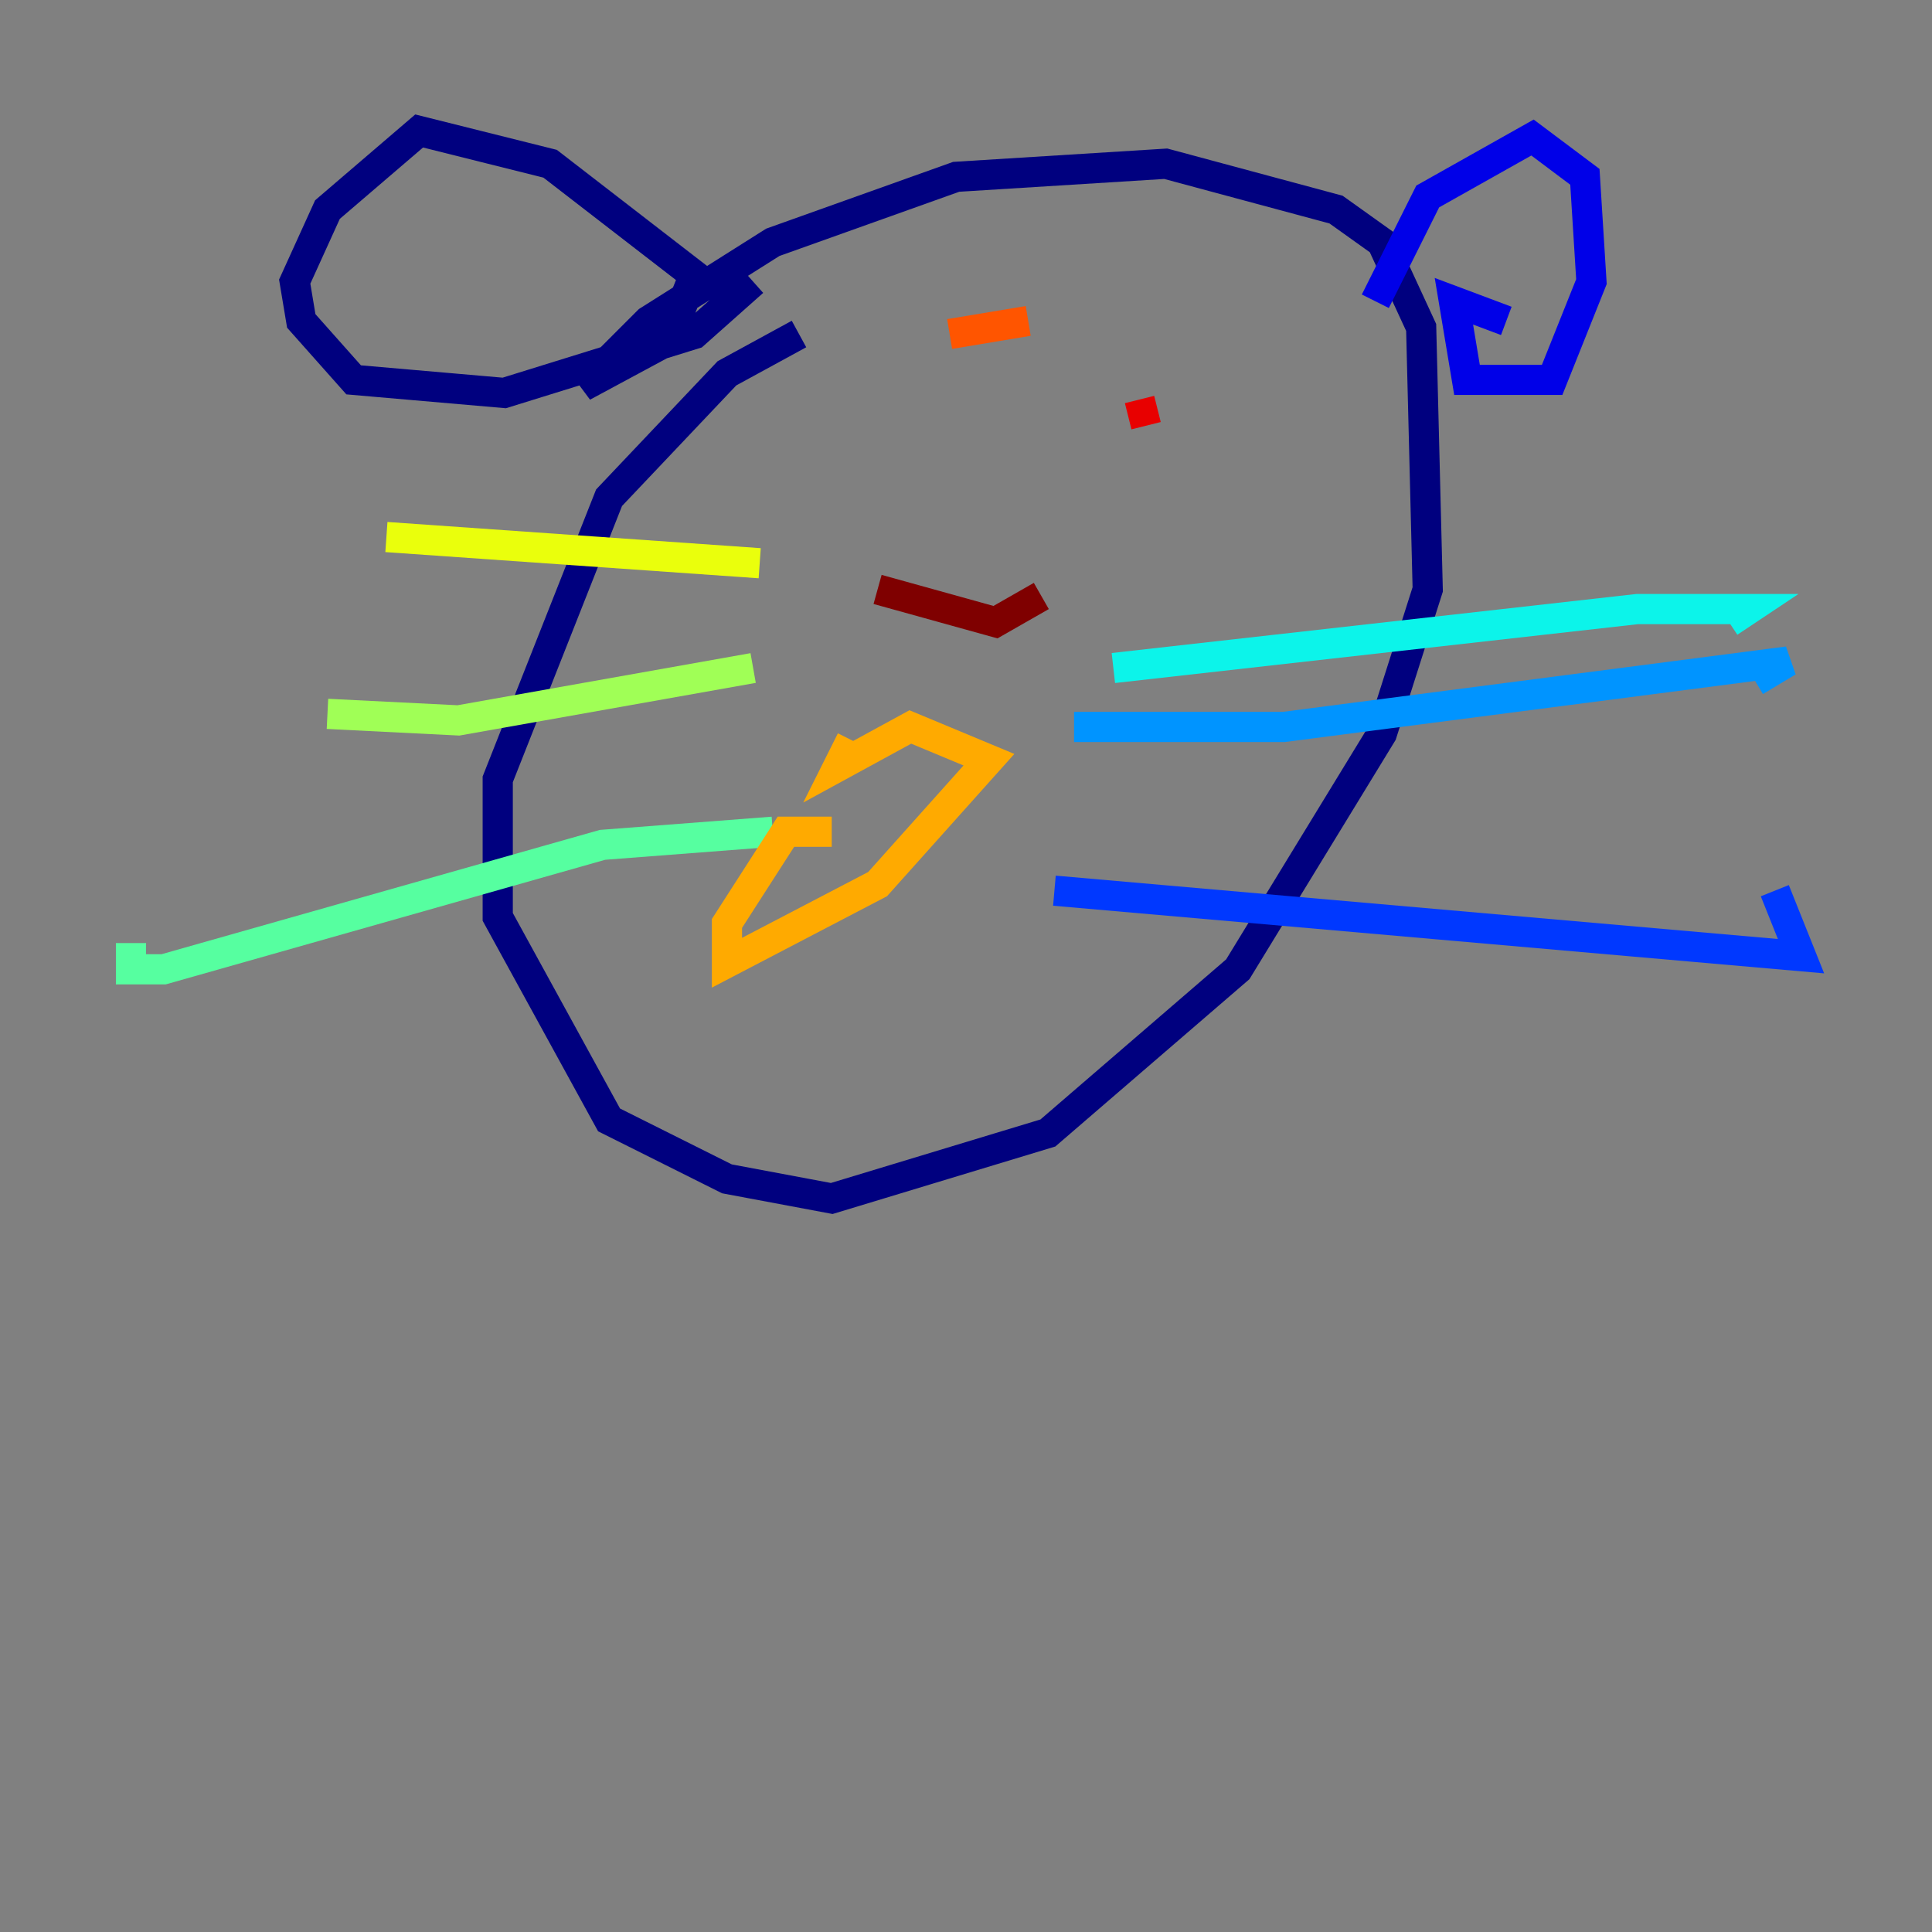 <?xml version="1.0" encoding="utf-8" ?>
<svg baseProfile="tiny" height="128" version="1.2" viewBox="0,0,128,128" width="128" xmlns="http://www.w3.org/2000/svg" xmlns:ev="http://www.w3.org/2001/xml-events" xmlns:xlink="http://www.w3.org/1999/xlink"><rect x="0" y="0" width="128" height="128" fill="#808080" stroke="none"/><defs /><polyline fill="none" points="52.936,22.129 48.163,24.732 40.352,32.976 32.976,51.634 32.976,60.746 40.352,74.197 48.163,78.102 55.105,79.403 69.424,75.064 82.007,64.217 91.552,48.597 94.59,39.051 94.156,21.695 91.552,16.054 88.515,13.885 77.234,10.848 63.349,11.715 51.2,16.054 42.956,21.261 38.617,25.6 44.258,22.563 45.993,18.224 36.447,10.848 27.77,8.678 21.695,13.885 19.525,18.658 19.959,21.261 23.43,25.166 33.41,26.034 45.993,22.129 49.898,18.658" stroke="#00007f" stroke-width="2" /><polyline fill="none" points="91.119,19.959 94.59,13.017 101.532,9.112 105.003,11.715 105.437,18.658 102.834,25.166 97.193,25.166 96.325,19.959 99.797,21.261" stroke="#0000e8" stroke-width="2" /><polyline fill="none" points="69.858,59.01 119.322,63.349 117.586,59.01" stroke="#0038ff" stroke-width="2" /><polyline fill="none" points="71.159,48.163 85.044,48.163 118.454,43.824 116.285,45.125" stroke="#0094ff" stroke-width="2" /><polyline fill="none" points="73.763,44.258 108.475,40.352 115.851,40.352 114.549,41.22" stroke="#0cf4ea" stroke-width="2" /><polyline fill="none" points="51.2,55.105 39.919,55.973 10.848,64.217 8.678,64.217 8.678,62.481" stroke="#56ffa0" stroke-width="2" /><polyline fill="none" points="49.898,44.258 30.373,47.729 21.695,47.295" stroke="#a0ff56" stroke-width="2" /><polyline fill="none" points="50.332,37.315 25.6,35.58" stroke="#eaff0c" stroke-width="2" /><polyline fill="none" points="55.105,55.105 52.068,55.105 48.163,61.18 48.163,63.783 58.142,58.576 65.519,50.332 60.312,48.163 55.539,50.766 56.407,49.031" stroke="#ffaa00" stroke-width="2" /><polyline fill="none" points="68.122,21.261 62.915,22.129" stroke="#ff5500" stroke-width="2" /><polyline fill="none" points="75.932,28.203 75.498,26.468" stroke="#e80000" stroke-width="2" /><polyline fill="none" points="58.142,39.051 65.953,41.22 68.99,39.485" stroke="#7f0000" stroke-width="2" /></svg>